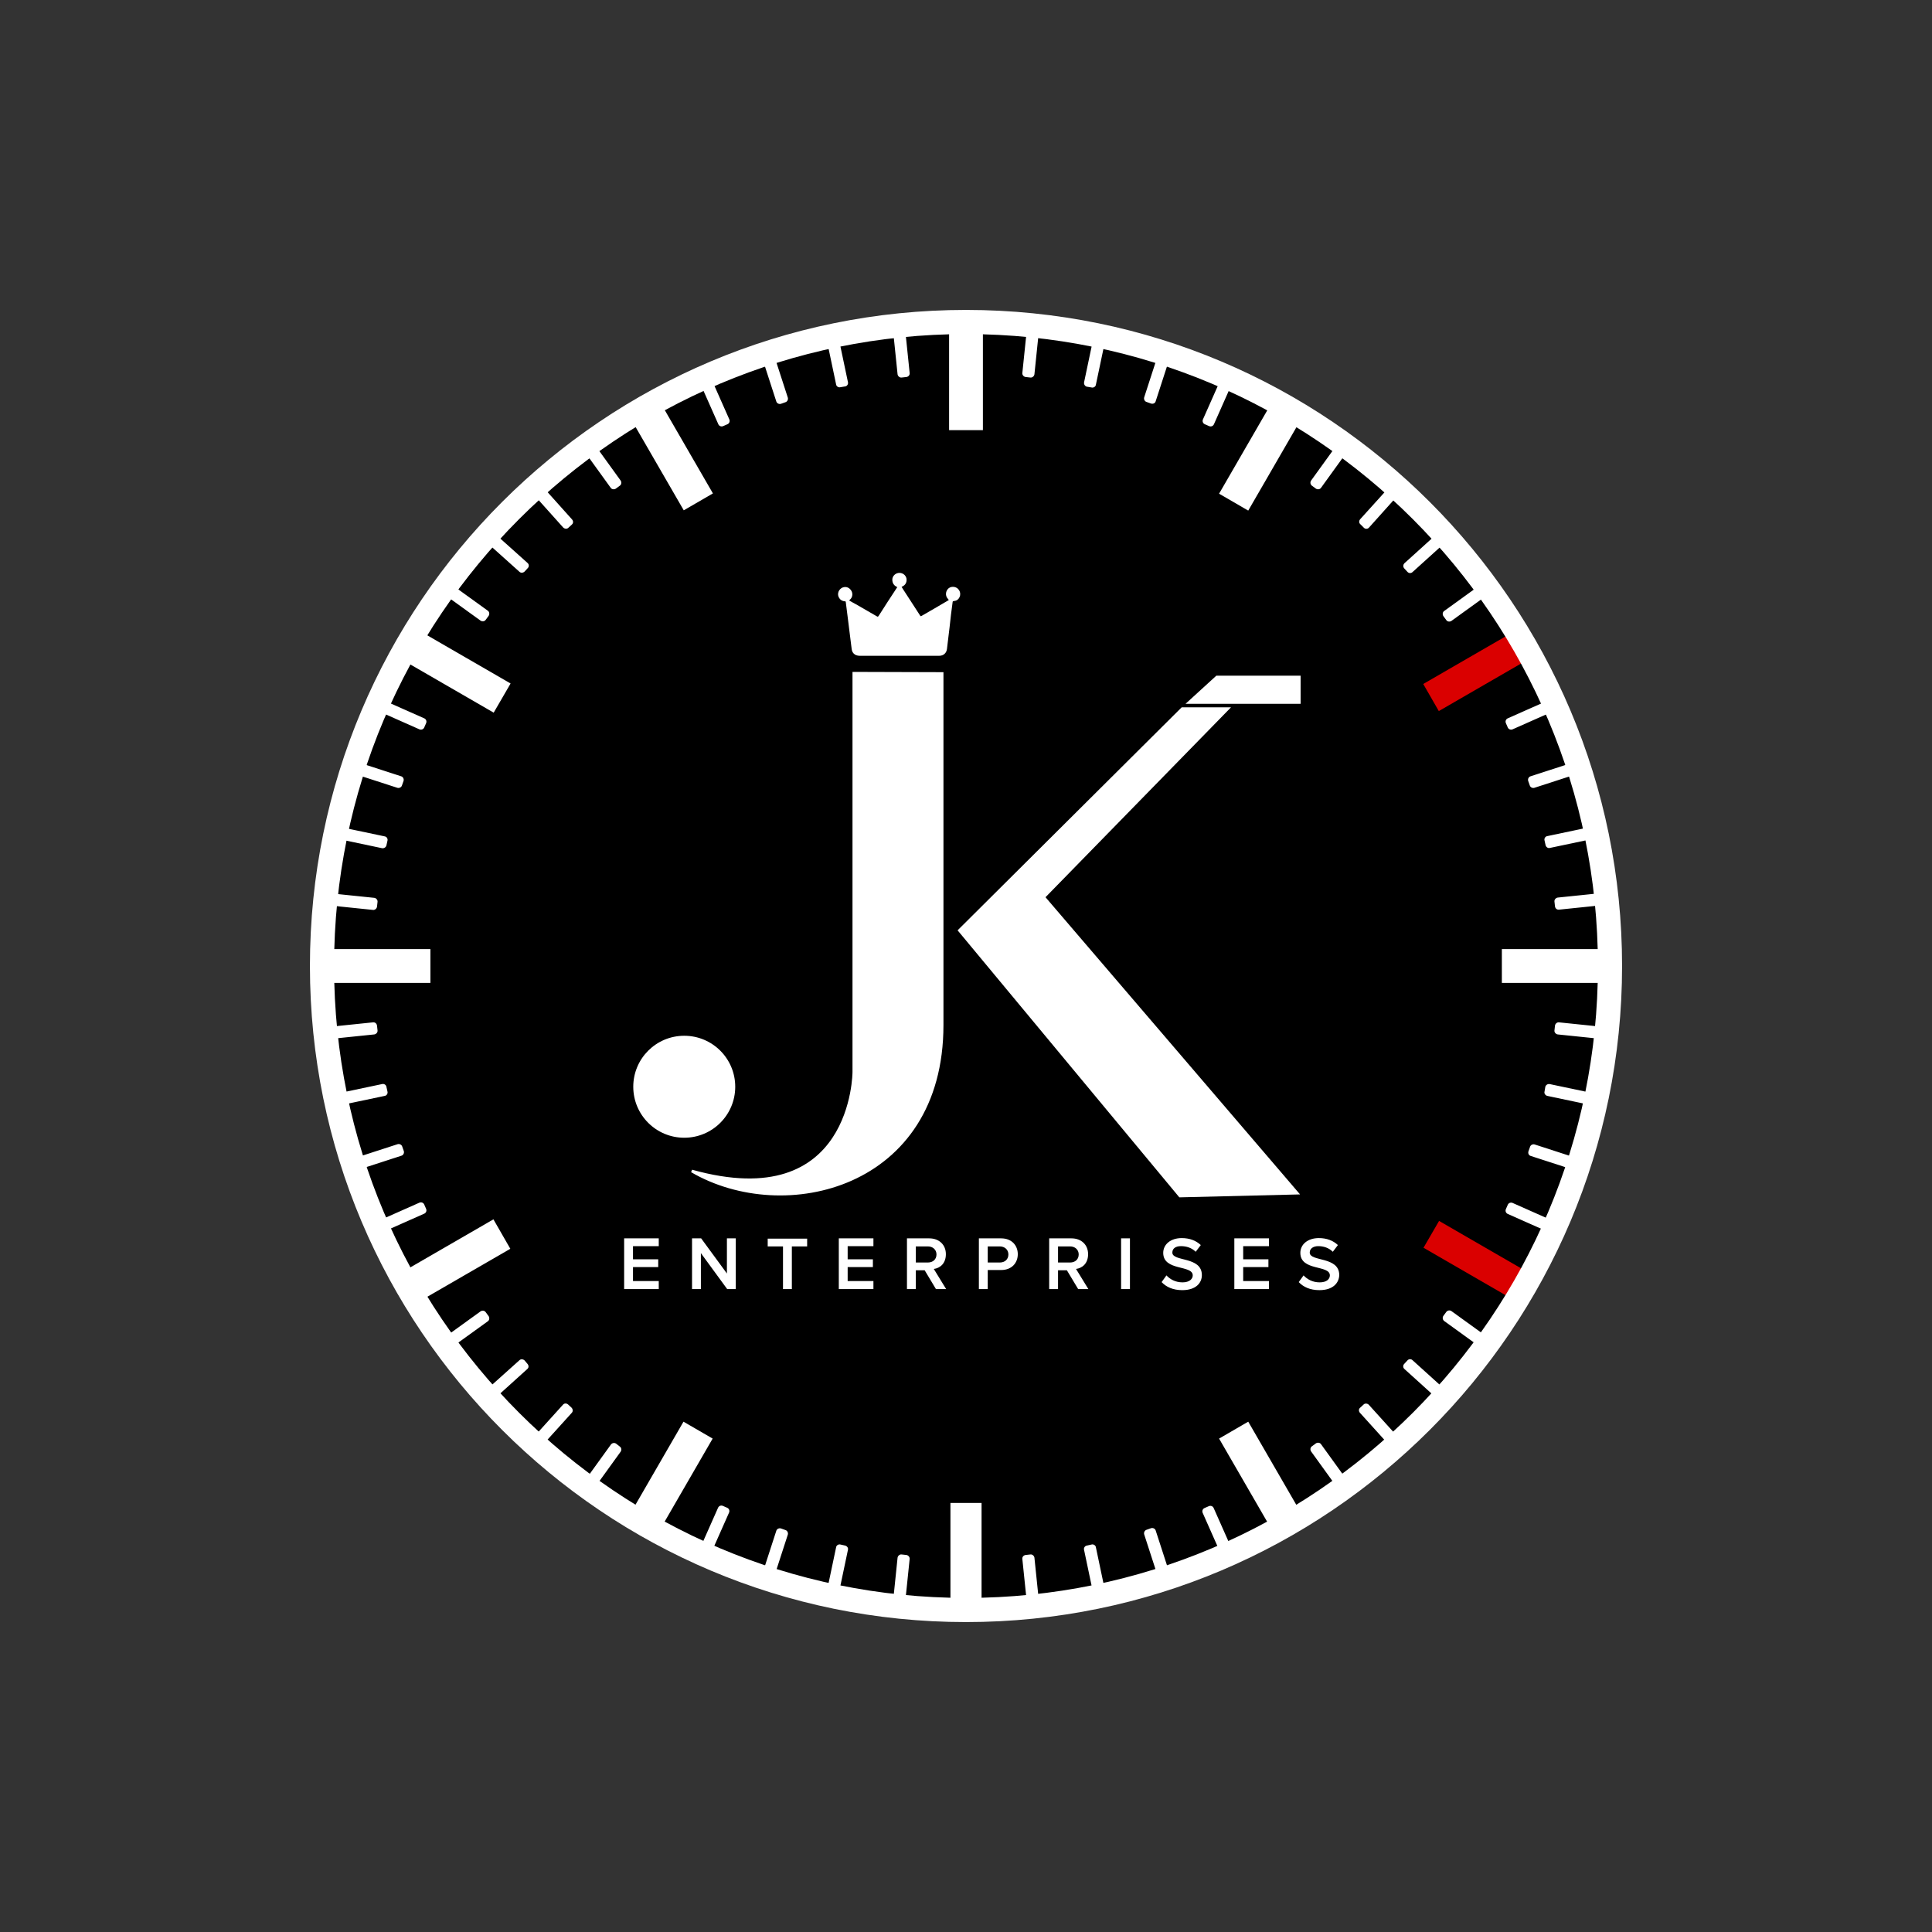 <?xml version="1.0" encoding="utf-8"?>
<!-- Generator: Adobe Illustrator 28.0.0, SVG Export Plug-In . SVG Version: 6.00 Build 0)  -->
<svg version="1.1" id="Layer_1" xmlns="http://www.w3.org/2000/svg" xmlns:xlink="http://www.w3.org/1999/xlink" x="0px" y="0px"
	 viewBox="0 0 720 720" style="enable-background:new 0 0 720 720;" xml:space="preserve">
<rect x="0" y="0" width="720" height="720" fill="#333333" stroke="none"/>
<style type="text/css">
	.st0{fill:#DA0000;}
	.st1{fill:#FFFFFF;}
	.st2{fill:#FFFFFF;stroke:#FFFFFF;}
	.st3{fill-rule:evenodd;clip-rule:evenodd;fill:#FFFFFF;stroke:#FFFFFF;stroke-width:3;}
	.st4{fill:none;stroke:#FFFFFF;stroke-width:9;}
</style>
<g>
	<path d="M360,600.6c132.5,0,240-107.4,240-240s-107.5-240-240-240s-240,107.5-240,240S227.4,600.6,360,600.6z"/>
	<path class="st0" d="M536.3,455l-5.8,10l34.6,20l5.8-10L536.3,455z"/>
	<path class="st0" d="M565,234.9l-34.6,20l5.8,10.1l34.6-20L565,234.9z"/>
	<path class="st1" d="M245.5,480.4h-12.9v-18.9h12.9v2.9h-9.6v4.9h9.4v2.9h-9.4v5.2h9.6V480.4z M274.2,480.4h-3.2l-9.8-13.4v13.4
		h-3.3v-18.9h3.4l9.6,13.1v-13.1h3.3V480.4z M295.1,480.4h-3.3v-15.9h-5.7v-2.9h14.7v2.9h-5.7L295.1,480.4L295.1,480.4z
		 M325.5,480.4h-12.9v-18.9h12.9v2.9h-9.6v4.9h9.4v2.9h-9.4v5.2h9.6V480.4z M352.6,480.4h-3.8l-4.2-7h-3.3v7H338v-18.9h8.3
		c3.7,0,6.2,2.4,6.2,5.9s-2.2,5.2-4.5,5.5L352.6,480.4L352.6,480.4L352.6,480.4z M345.8,470.5c1.9,0,3.2-1.2,3.2-3
		c0-1.8-1.4-3-3.2-3h-4.5v6L345.8,470.5L345.8,470.5z M368.1,480.4h-3.3v-18.9h8.3c4,0,6.2,2.7,6.2,5.9s-2.2,5.9-6.2,5.9h-5V480.4
		L368.1,480.4z M372.6,470.5c1.9,0,3.2-1.2,3.2-3c0-1.8-1.4-3-3.2-3h-4.5v6L372.6,470.5L372.6,470.5z M405.6,480.4h-3.8l-4.2-7h-3.3
		v7H391v-18.9h8.3c3.7,0,6.2,2.4,6.2,5.9s-2.2,5.2-4.5,5.5L405.6,480.4L405.6,480.4z M398.8,470.5c1.9,0,3.2-1.2,3.2-3
		c0-1.8-1.4-3-3.2-3h-4.5v6L398.8,470.5L398.8,470.5z M421.1,480.4h-3.3v-18.9h3.3V480.4z M440.6,480.8c-3.5,0-6-1.2-7.7-3l1.8-2.5
		c1.3,1.4,3.3,2.6,6,2.6c2.6,0,3.8-1.3,3.8-2.6c0-4-11-1.5-11-8.4c0-3.1,2.7-5.5,6.9-5.5c2.9,0,5.3,0.9,7.1,2.6l-1.9,2.5
		c-1.5-1.5-3.5-2.1-5.5-2.1s-3.2,0.9-3.2,2.4c0,3.5,11,1.3,11,8.4C447.9,478.1,445.7,480.8,440.6,480.8L440.6,480.8z M472.9,480.4
		h-12.9v-18.9h12.9v2.9h-9.6v4.9h9.4v2.9h-9.4v5.2h9.6V480.4z M491.7,480.8c-3.5,0-6-1.2-7.7-3l1.8-2.5c1.3,1.4,3.3,2.6,6,2.6
		s3.8-1.3,3.8-2.6c0-4-11-1.5-11-8.4c0-3.1,2.7-5.5,6.9-5.5c2.9,0,5.3,0.9,7.1,2.6l-1.9,2.5c-1.5-1.5-3.5-2.1-5.4-2.1
		s-3.2,0.9-3.2,2.4c0,3.5,11,1.3,11,8.4C499,478.1,496.8,480.8,491.7,480.8L491.7,480.8L491.7,480.8z"/>
	<path class="st1" d="M213.1,195.5c0.6-0.5,0.6-1.3,0.1-1.9L202.8,182c-0.5-0.6-1.4-0.6-1.9-0.1l-1.3,1.2c-0.5,0.5-0.6,1.4-0.1,1.9
		l10.4,11.6c0.5,0.5,1.4,0.6,1.9,0.1L213.1,195.5L213.1,195.5z"/>
	<path class="st1" d="M231,181c0.6-0.4,0.7-1.3,0.3-1.9l-9.1-12.6c-0.4-0.6-1.3-0.7-1.9-0.3l-1.5,1.1c-0.6,0.4-0.7,1.3-0.3,1.9
		l9.1,12.6c0.4,0.6,1.3,0.7,1.9,0.3L231,181L231,181z"/>
	<path class="st1" d="M139.4,360v-0.9c0-0.7-0.6-1.4-1.3-1.4h-15.5c-0.7,0-1.4,0.6-1.4,1.4v1.8c0,0.7,0.6,1.4,1.4,1.4h15.5
		c0.7,0,1.4-0.6,1.3-1.4V360z"/>
	<path class="st1" d="M271.1,158.1c0.7-0.3,1-1.1,0.7-1.8l-6.3-14.2c-0.3-0.7-1.1-1-1.8-0.7l-1.6,0.7c-0.7,0.3-1,1.1-0.7,1.8
		l6.3,14.2c0.3,0.7,1.1,1,1.8,0.7L271.1,158.1z"/>
	<path class="st1" d="M292.7,149.9c0.7-0.2,1.1-1,0.9-1.7l-4.8-14.8c-0.2-0.7-1-1.1-1.7-0.9l-1.7,0.6c-0.7,0.2-1.1,1-0.9,1.7
		l4.8,14.8c0.2,0.7,1,1.1,1.7,0.9L292.7,149.9L292.7,149.9z"/>
	<path class="st1" d="M337.8,140.5c0.7-0.1,1.3-0.7,1.2-1.5l-1.6-15.5c-0.1-0.7-0.8-1.3-1.5-1.2l-1.8,0.2c-0.7,0.1-1.3,0.8-1.2,1.5
		l1.6,15.5c0.1,0.7,0.8,1.3,1.5,1.2L337.8,140.5L337.8,140.5L337.8,140.5z"/>
	<path class="st1" d="M315,144c0.7-0.1,1.2-0.9,1-1.6l-3.2-15.2c-0.1-0.7-0.9-1.2-1.6-1.1l-1.8,0.4c-0.7,0.2-1.2,0.9-1,1.6l3.2,15.2
		c0.1,0.7,0.9,1.2,1.6,1L315,144L315,144z"/>
	<path class="st1" d="M250.5,168.5c0.6-0.4,0.9-1.2,0.5-1.8l-7.8-13.5c-0.4-0.6-1.2-0.9-1.8-0.5l-1.6,0.9c-0.6,0.4-0.9,1.2-0.5,1.8
		l7.8,13.5c0.4,0.6,1.2,0.9,1.8,0.5L250.5,168.5z"/>
	<path class="st1" d="M150.4,291c0.2-0.7-0.2-1.5-0.9-1.7l-14.8-4.8c-0.7-0.2-1.5,0.2-1.7,0.9l-0.6,1.7c-0.2,0.7,0.2,1.5,0.9,1.7
		l14.8,4.8c0.7,0.2,1.5-0.2,1.7-0.9L150.4,291L150.4,291z"/>
	<path class="st1" d="M144.4,313.3c0.2-0.7-0.3-1.5-1-1.6l-15.2-3.2c-0.7-0.1-1.4,0.3-1.6,1l-0.4,1.8c-0.2,0.7,0.3,1.4,1,1.6
		l15.2,3.2c0.7,0.1,1.4-0.3,1.6-1L144.4,313.3z"/>
	<path class="st1" d="M140.7,336.1c0.1-0.7-0.5-1.4-1.2-1.5L124,333c-0.7-0.1-1.4,0.5-1.5,1.2l-0.2,1.8c-0.1,0.7,0.5,1.4,1.2,1.5
		l15.5,1.6c0.7,0.1,1.4-0.5,1.5-1.2L140.7,336.1L140.7,336.1z"/>
	<path class="st1" d="M196.7,211.7c0.5-0.5,0.5-1.4-0.1-1.9L185,199.4c-0.6-0.5-1.4-0.5-1.9,0.1l-1.2,1.3c-0.5,0.6-0.4,1.4,0.1,1.9
		l11.6,10.4c0.5,0.5,1.4,0.4,1.9-0.1L196.7,211.7L196.7,211.7z"/>
	<path class="st1" d="M166.2,220.3l1.1-1.5c0.4-0.6,1.3-0.7,1.9-0.3l12.6,9.1c0.6,0.4,0.7,1.3,0.3,1.9L181,231
		c-0.4,0.6-1.3,0.7-1.9,0.3l-12.6-9.1C165.9,221.8,165.8,220.9,166.2,220.3L166.2,220.3z"/>
	<path class="st1" d="M158.8,269.5c0.3-0.7,0-1.5-0.7-1.8l-14.2-6.3c-0.7-0.3-1.5,0-1.8,0.7l-0.7,1.6c-0.3,0.7,0,1.5,0.7,1.8
		l14.2,6.3c0.7,0.3,1.5,0,1.8-0.7L158.8,269.5z"/>
	<path class="st1" d="M360,139.4h0.9c0.7,0,1.4-0.6,1.4-1.3v-15.5c0-0.7-0.6-1.4-1.4-1.4h-1.8c-0.7,0-1.4,0.6-1.4,1.4v15.5
		c0,0.7,0.6,1.3,1.4,1.3H360z"/>
	<path class="st1" d="M561.9,271.1c0.3,0.7,1.1,1,1.8,0.7l14.2-6.3c0.7-0.3,1-1.1,0.7-1.8l-0.7-1.6c-0.3-0.7-1.1-1-1.8-0.7
		l-14.2,6.3c-0.7,0.3-1,1.1-0.7,1.8L561.9,271.1z"/>
	<path class="st1" d="M538.2,227.7l12.6-9.1c0.6-0.4,1.5-0.3,1.9,0.3l1.1,1.5c0.4,0.6,0.3,1.4-0.3,1.9l-12.6,9.1
		c-0.6,0.4-1.5,0.3-1.9-0.3l-1.1-1.5C537.5,229,537.6,228.1,538.2,227.7z"/>
	<path class="st1" d="M576,315c0.2,0.7,0.9,1.2,1.6,1l15.2-3.2c0.7-0.1,1.2-0.9,1-1.6l-0.4-1.8c-0.2-0.7-0.9-1.2-1.6-1l-15.2,3.2
		c-0.7,0.1-1.2,0.9-1,1.6L576,315z"/>
	<path class="st1" d="M570.1,292.7c0.2,0.7,1,1.1,1.7,0.9l14.8-4.8c0.7-0.2,1.1-1,0.9-1.7l-0.6-1.7c-0.2-0.7-1-1.1-1.7-0.9
		l-14.8,4.8c-0.7,0.2-1.1,1-0.9,1.7L570.1,292.7L570.1,292.7z"/>
	<path class="st1" d="M579.5,337.8c0.1,0.7,0.7,1.3,1.5,1.2l15.5-1.6c0.7-0.1,1.3-0.8,1.2-1.5l-0.2-1.8c-0.1-0.7-0.8-1.3-1.5-1.2
		l-15.5,1.6c-0.7,0.1-1.3,0.8-1.2,1.5L579.5,337.8L579.5,337.8L579.5,337.8z"/>
	<path class="st1" d="M524.5,213.1c0.5,0.6,1.4,0.6,1.9,0.1l11.5-10.4c0.5-0.5,0.6-1.4,0.1-1.9l-1.2-1.3c-0.5-0.6-1.4-0.6-1.9-0.1
		l-11.5,10.4c-0.5,0.5-0.6,1.3-0.1,1.9L524.5,213.1L524.5,213.1L524.5,213.1z"/>
	<path class="st1" d="M508.3,196.7c0.5,0.5,1.4,0.5,1.9-0.1l10.4-11.6c0.5-0.6,0.5-1.4-0.1-1.9l-1.3-1.2c-0.5-0.5-1.4-0.4-1.9,0.1
		l-10.4,11.5c-0.5,0.6-0.5,1.4,0.1,1.9L508.3,196.7z"/>
	<path class="st1" d="M429,150.4c0.7,0.2,1.5-0.1,1.7-0.9l4.8-14.8c0.2-0.7-0.2-1.5-0.9-1.7l-1.7-0.6c-0.7-0.2-1.5,0.2-1.7,0.9
		l-4.8,14.8c-0.2,0.7,0.2,1.5,0.9,1.7L429,150.4L429,150.4z"/>
	<path class="st1" d="M384,140.7c0.7,0.1,1.4-0.5,1.5-1.2l1.6-15.5c0.1-0.7-0.5-1.4-1.2-1.5l-1.8-0.2c-0.7-0.1-1.4,0.5-1.5,1.2
		l-1.6,15.5c-0.1,0.7,0.5,1.4,1.2,1.5L384,140.7L384,140.7z"/>
	<path class="st1" d="M450.6,158.8c0.7,0.3,1.5,0,1.8-0.7l6.3-14.2c0.3-0.7,0-1.5-0.7-1.8l-1.6-0.7c-0.7-0.3-1.5,0-1.8,0.7
		l-6.3,14.2c-0.3,0.7,0,1.5,0.7,1.8L450.6,158.8L450.6,158.8z"/>
	<path class="st1" d="M406.8,144.4c0.7,0.2,1.5-0.3,1.6-1l3.2-15.2c0.1-0.7-0.3-1.4-1-1.6l-1.8-0.4c-0.7-0.2-1.4,0.3-1.6,1.1
		l-3.2,15.2c-0.1,0.7,0.3,1.4,1,1.6L406.8,144.4z"/>
	<path class="st1" d="M490.4,182.1c0.6,0.4,1.5,0.3,1.9-0.3l9.1-12.6c0.4-0.6,0.3-1.4-0.3-1.9l-1.5-1.1c-0.6-0.4-1.5-0.3-1.9,0.3
		l-9.1,12.6c-0.4,0.6-0.3,1.4,0.3,1.9L490.4,182.1L490.4,182.1z"/>
	<path class="st1" d="M477.5,152l-8.5,14.6c-0.4,0.6-0.1,1.5,0.5,1.8c0,0,1.4,0.8,2.7,1.6"/>
	<path class="st1" d="M169.4,248.9c0.4-0.6,0.2-1.5-0.5-1.8l-13.5-7.8c-0.6-0.4-1.5-0.2-1.8,0.5l-0.9,1.6c-0.4,0.7-0.1,1.5,0.5,1.9
		l13.5,7.8c0.6,0.4,1.5,0.1,1.8-0.5L169.4,248.9z"/>
	<path class="st1" d="M382.2,579.5c-0.7,0.1-1.3,0.7-1.2,1.5l1.6,15.5c0.1,0.7,0.8,1.3,1.5,1.2l1.8-0.2c0.7-0.1,1.3-0.8,1.2-1.5
		l-1.6-15.5c-0.1-0.7-0.8-1.3-1.5-1.2L382.2,579.5L382.2,579.5z"/>
	<path class="st1" d="M469.5,551.5c-0.6,0.4-0.9,1.2-0.5,1.8l7.8,13.5c0.4,0.6,1.2,0.9,1.8,0.5l1.6-0.9c0.6-0.4,0.9-1.2,0.5-1.8
		l-7.8-13.5c-0.4-0.6-1.2-0.9-1.8-0.5L469.5,551.5z"/>
	<path class="st1" d="M506.9,524.6c-0.6,0.5-0.6,1.3-0.1,1.9l10.4,11.5c0.5,0.5,1.4,0.6,1.9,0.1l1.3-1.2c0.5-0.5,0.6-1.4,0.1-1.9
		l-10.4-11.5c-0.5-0.5-1.4-0.6-1.9-0.1L506.9,524.6L506.9,524.6z"/>
	<path class="st1" d="M523.3,508.3c-0.5,0.5-0.5,1.4,0.1,1.9l11.5,10.4c0.6,0.5,1.4,0.5,1.9-0.1l1.2-1.3c0.5-0.5,0.5-1.4-0.1-1.9
		l-11.5-10.4c-0.5-0.5-1.4-0.5-1.9,0.1L523.3,508.3L523.3,508.3z"/>
	<path class="st1" d="M405,576c-0.7,0.1-1.2,0.9-1,1.6l3.2,15.2c0.1,0.7,0.9,1.2,1.6,1l1.8-0.4c0.7-0.2,1.2-0.9,1-1.6l-3.2-15.2
		c-0.1-0.7-0.9-1.2-1.6-1L405,576L405,576z"/>
	<path class="st1" d="M427.3,570.1c-0.7,0.2-1.1,1-0.9,1.7l4.8,14.8c0.2,0.7,1,1.1,1.7,0.9l1.7-0.6c0.7-0.2,1.1-1,0.9-1.7l-4.8-14.8
		c-0.2-0.7-1-1.1-1.7-0.9L427.3,570.1L427.3,570.1z"/>
	<path class="st1" d="M448.9,562c-0.7,0.3-1,1.1-0.7,1.8l6.3,14.2c0.3,0.7,1.1,1,1.8,0.7l1.6-0.7c0.7-0.3,1-1.1,0.7-1.8l-6.3-14.2
		c-0.3-0.7-1.1-1-1.8-0.7L448.9,562L448.9,562z"/>
	<path class="st1" d="M140.5,382.2c-0.1-0.7-0.7-1.3-1.5-1.2l-15.5,1.6c-0.7,0.1-1.3,0.8-1.2,1.5l0.2,1.8c0.1,0.7,0.8,1.3,1.5,1.2
		l15.5-1.6c0.7-0.1,1.3-0.8,1.2-1.5L140.5,382.2L140.5,382.2z"/>
	<path class="st1" d="M575.6,406.8c-0.2,0.7,0.3,1.4,1,1.6l15.2,3.2c0.7,0.1,1.5-0.3,1.6-1l0.4-1.8c0.1-0.7-0.3-1.5-1.1-1.6
		l-15.2-3.2c-0.7-0.1-1.4,0.3-1.6,1L575.6,406.8L575.6,406.8z"/>
	<path class="st1" d="M579.3,384c-0.1,0.7,0.5,1.4,1.2,1.5l15.5,1.6c0.7,0.1,1.4-0.5,1.5-1.2l0.2-1.8c0.1-0.7-0.5-1.4-1.2-1.5
		L581,381c-0.7-0.1-1.4,0.5-1.5,1.2L579.3,384L579.3,384z"/>
	<path class="st1" d="M598.8,359.1c0-0.7-0.6-1.4-1.4-1.4h-15.5c-0.7,0-1.3,0.6-1.3,1.4v1.8c0,0.7,0.6,1.4,1.3,1.4h15.5
		c0.7,0,1.4-0.6,1.4-1.4V359.1z"/>
	<path class="st1" d="M561.2,450.6c-0.3,0.7,0,1.5,0.7,1.8l14.2,6.3c0.7,0.3,1.5,0,1.8-0.7l0.7-1.6c0.3-0.7,0-1.5-0.7-1.8l-14.2-6.3
		c-0.7-0.3-1.5,0-1.8,0.7L561.2,450.6L561.2,450.6z"/>
	<path class="st1" d="M537.9,490.4c-0.4,0.6-0.3,1.4,0.3,1.9l12.6,9.1c0.6,0.4,1.4,0.3,1.9-0.3l1.1-1.5c0.4-0.6,0.3-1.5-0.3-1.9
		l-12.6-9.1c-0.6-0.4-1.4-0.3-1.9,0.3L537.9,490.4z"/>
	<path class="st1" d="M569.6,429.1c-0.2,0.7,0.1,1.5,0.9,1.7l14.8,4.8c0.7,0.2,1.5-0.2,1.7-0.9l0.6-1.7c0.2-0.7-0.2-1.5-0.9-1.7
		l-14.8-4.8c-0.7-0.2-1.5,0.2-1.7,0.9L569.6,429.1z"/>
	<path class="st1" d="M488.9,539c-0.6,0.4-0.7,1.3-0.3,1.9l9.1,12.6c0.4,0.6,1.3,0.7,1.9,0.3l1.5-1.1c0.6-0.4,0.7-1.3,0.3-1.9
		l-9.1-12.6c-0.4-0.6-1.3-0.7-1.9-0.3L488.9,539z"/>
	<path class="st1" d="M211.7,523.4c-0.6-0.5-1.4-0.5-1.9,0.1L199.4,535c-0.5,0.5-0.4,1.4,0.1,1.9l1.3,1.2c0.6,0.5,1.4,0.5,1.9-0.1
		l10.4-11.5c0.5-0.5,0.4-1.4-0.1-1.9L211.7,523.4L211.7,523.4z"/>
	<path class="st1" d="M181,489c-0.4-0.6-1.3-0.7-1.9-0.3l-12.6,9.1c-0.6,0.4-0.7,1.3-0.3,1.9l1.1,1.5c0.4,0.6,1.3,0.7,1.9,0.3
		l12.6-9.1c0.6-0.4,0.7-1.3,0.3-1.9L181,489L181,489z"/>
	<path class="st1" d="M195.5,507c-0.5-0.5-1.4-0.6-1.9-0.1L182,517.3c-0.6,0.5-0.6,1.4-0.1,1.9l1.2,1.3c0.5,0.5,1.4,0.6,1.9,0.1
		l11.5-10.4c0.6-0.5,0.6-1.3,0.1-1.9L195.5,507z"/>
	<path class="st1" d="M168.5,469.5c-0.4-0.6-1.2-0.9-1.8-0.5l-13.5,7.8c-0.6,0.4-0.9,1.2-0.5,1.9l0.9,1.6c0.4,0.6,1.2,0.9,1.8,0.5
		l13.5-7.8c0.6-0.4,0.9-1.2,0.5-1.8L168.5,469.5z"/>
	<path class="st1" d="M360,580.6h-0.9c-0.7,0-1.4,0.6-1.4,1.3v15.5c0,0.7,0.6,1.4,1.4,1.4h1.8c0.7,0,1.4-0.6,1.4-1.4V582
		c0-0.7-0.6-1.3-1.4-1.3H360z"/>
	<path class="st1" d="M158.1,448.9c-0.3-0.7-1.1-1-1.8-0.7l-14.2,6.3c-0.7,0.3-1,1.1-0.7,1.8l0.7,1.6c0.3,0.7,1.1,1,1.8,0.7
		l14.2-6.3c0.7-0.3,1-1.1,0.7-1.8L158.1,448.9L158.1,448.9z"/>
	<path class="st1" d="M149.9,427.3c-0.2-0.7-1-1.1-1.7-0.9l-14.8,4.8c-0.7,0.2-1.1,1-0.9,1.7l0.6,1.7c0.2,0.7,1,1.1,1.7,0.9
		l14.8-4.8c0.7-0.2,1.1-1,0.9-1.7L149.9,427.3L149.9,427.3z"/>
	<path class="st1" d="M144,405c-0.1-0.7-0.9-1.2-1.6-1l-15.2,3.2c-0.7,0.1-1.2,0.9-1,1.6l0.4,1.8c0.2,0.7,0.9,1.2,1.6,1l15.2-3.2
		c0.7-0.1,1.2-0.9,1-1.6L144,405L144,405z"/>
	<path class="st1" d="M313.2,575.6c-0.7-0.2-1.5,0.3-1.6,1l-3.2,15.2c-0.2,0.7,0.3,1.5,1,1.6l1.8,0.4c0.7,0.2,1.5-0.3,1.6-1
		l3.2-15.2c0.2-0.7-0.3-1.4-1-1.6L313.2,575.6L313.2,575.6z"/>
	<path class="st1" d="M284.5,585.3l4.8-14.8c0.2-0.7,1-1.1,1.7-0.9l1.7,0.6c0.7,0.2,1.1,1,0.9,1.7l-4.8,14.8c-0.2,0.7-1,1.1-1.7,0.9
		l-1.7-0.6C284.6,586.7,284.2,586,284.5,585.3z"/>
	<path class="st1" d="M336,579.3c-0.7-0.1-1.4,0.5-1.5,1.2l-1.6,15.5c-0.1,0.7,0.5,1.4,1.2,1.5l1.8,0.2c0.7,0.1,1.4-0.5,1.5-1.2
		L339,581c0.1-0.7-0.5-1.4-1.2-1.5L336,579.3L336,579.3z"/>
	<path class="st1" d="M229.6,538c-0.6-0.4-1.4-0.3-1.9,0.3l-9.1,12.6c-0.4,0.6-0.3,1.5,0.3,1.9l1.4,1.1c0.6,0.4,1.5,0.3,1.9-0.3
		l9.1-12.6c0.4-0.6,0.3-1.5-0.3-1.9L229.6,538z"/>
	<path class="st1" d="M269.4,561.2c-0.7-0.3-1.5,0-1.8,0.7l-6.3,14.2c-0.3,0.7,0,1.5,0.7,1.8l1.6,0.7c0.7,0.3,1.5,0,1.8-0.7
		l6.3-14.2c0.3-0.7,0-1.5-0.7-1.8L269.4,561.2L269.4,561.2z"/>
	<path class="st1" d="M239.3,564.6l7.8-13.5c0.4-0.7,1.2-0.9,1.9-0.5l1.6,0.9c0.6,0.4,0.9,1.2,0.5,1.8l-7.8,13.5
		c-0.4,0.6-1.2,0.9-1.8,0.5l-1.6-0.9C239.1,566.1,238.9,565.3,239.3,564.6L239.3,564.6z"/>
	<path class="st2" d="M245,149.1l-10,5.8l20,34.6l10-5.8L245,149.1z"/>
	<path class="st2" d="M354.2,119.9v39.9h11.6v-40L354.2,119.9z"/>
	<path class="st2" d="M155,234.9l-5.8,10l34.6,20l5.8-10L155,234.9z"/>
	<path class="st2" d="M159.9,354.2h-39.9v11.6h39.9V354.2z"/>
	<path class="st2" d="M475,149.2l-20,34.6l10,5.8l20-34.6L475,149.2z"/>
	<path class="st2" d="M455,536.3l20,34.6l10-5.8l-20-34.6L455,536.3z"/>
	<path class="st2" d="M600.1,354.2h-39.9v11.6h39.9V354.2z"/>
	<path class="st2" d="M183.7,455.1l-34.6,20l5.8,10.1l34.6-20L183.7,455.1z"/>
	<path class="st1" d="M365.8,560.1h-11.6v39.9h11.6V560.1z"/>
	<path class="st2" d="M254.9,530.5l-20,34.6l10,5.8l20-34.6L254.9,530.5z"/>
	<path class="st2" d="M318.2,250.9v148.6c0,0,0,53.8-60.4,36.9c34.4,20.1,93.3,6.2,93.3-54.4v-131L318.2,250.9z"/>
	<path class="st1" d="M255,424c10.5,0,19-8.5,19-19c0-10.5-8.5-19-19-19c-10.5,0-19,8.5-19,19C236,415.5,244.5,424,255,424z"/>
	<path class="st3" d="M481.3,443.7l-41.1,1h0l-81.3-97.9l82.1-81.7h14.2l-67.6,69.2L481.3,443.7z"/>
	<path class="st1" d="M484.7,251.8h-31.4l-11.5,10.5h42.9L484.7,251.8L484.7,251.8z"/>
	<path class="st4" d="M360,600c132.5,0,240-107.5,240-240S492.6,120,360,120S120,227.4,120,360S227.5,600,360,600z"/>
	<path class="st1" d="M316.5,223.8c0.8,0.5,1.6,0.9,2.5,1.4c2.6,1.5,5.2,3,7.8,4.5c0.3,0.2,0.4,0.1,0.6-0.1c2.2-3.5,4.5-7,6.8-10.5
		c0.1-0.1,0.1-0.2,0.2-0.3c-1.7-0.7-2-2.2-1.8-3.3c0.3-1.2,1.4-2,2.6-2c1.2,0,2.3,0.8,2.6,2c0.2,1,0,2.5-1.8,3.2
		c0.4,0.7,0.8,1.3,1.2,1.9c1.9,2.9,3.8,5.9,5.7,8.8c0.2,0.3,0.3,0.3,0.6,0.1c3.3-1.9,6.6-3.8,9.8-5.7c0.1-0.1,0.2-0.1,0.3-0.2
		c-0.2-0.3-0.5-0.6-0.7-0.9c-1-1.8,0.2-4,2.2-4c2.1,0,3.3,2.1,2.5,3.8c-0.4,0.9-1.1,1.4-2.1,1.5c-0.4,0-0.5,0.2-0.5,0.5
		c-0.4,3-0.8,6-1.1,9.1c-0.3,2.8-0.7,5.5-1,8.3c-0.2,1.5-1.3,2.5-2.9,2.5c-4.9,0-9.7,0-14.6,0c-5,0-9.9,0-14.9,0
		c-0.6,0-1.2-0.1-1.8-0.4c-0.8-0.5-1.2-1.2-1.3-2.1c-0.5-3.7-0.9-7.4-1.4-11.2c-0.3-2.1-0.5-4.2-0.8-6.3c0-0.2-0.1-0.3-0.3-0.3
		c-1.3-0.1-2.1-0.8-2.5-2c-0.4-1.5,0.7-3.1,2.2-3.3c1.3-0.2,2.3,0.6,2.8,1.6c0.5,1.1,0.2,2.4-0.7,3.1
		C316.6,223.6,316.5,223.7,316.5,223.8L316.5,223.8z"/>
</g>
</svg>
